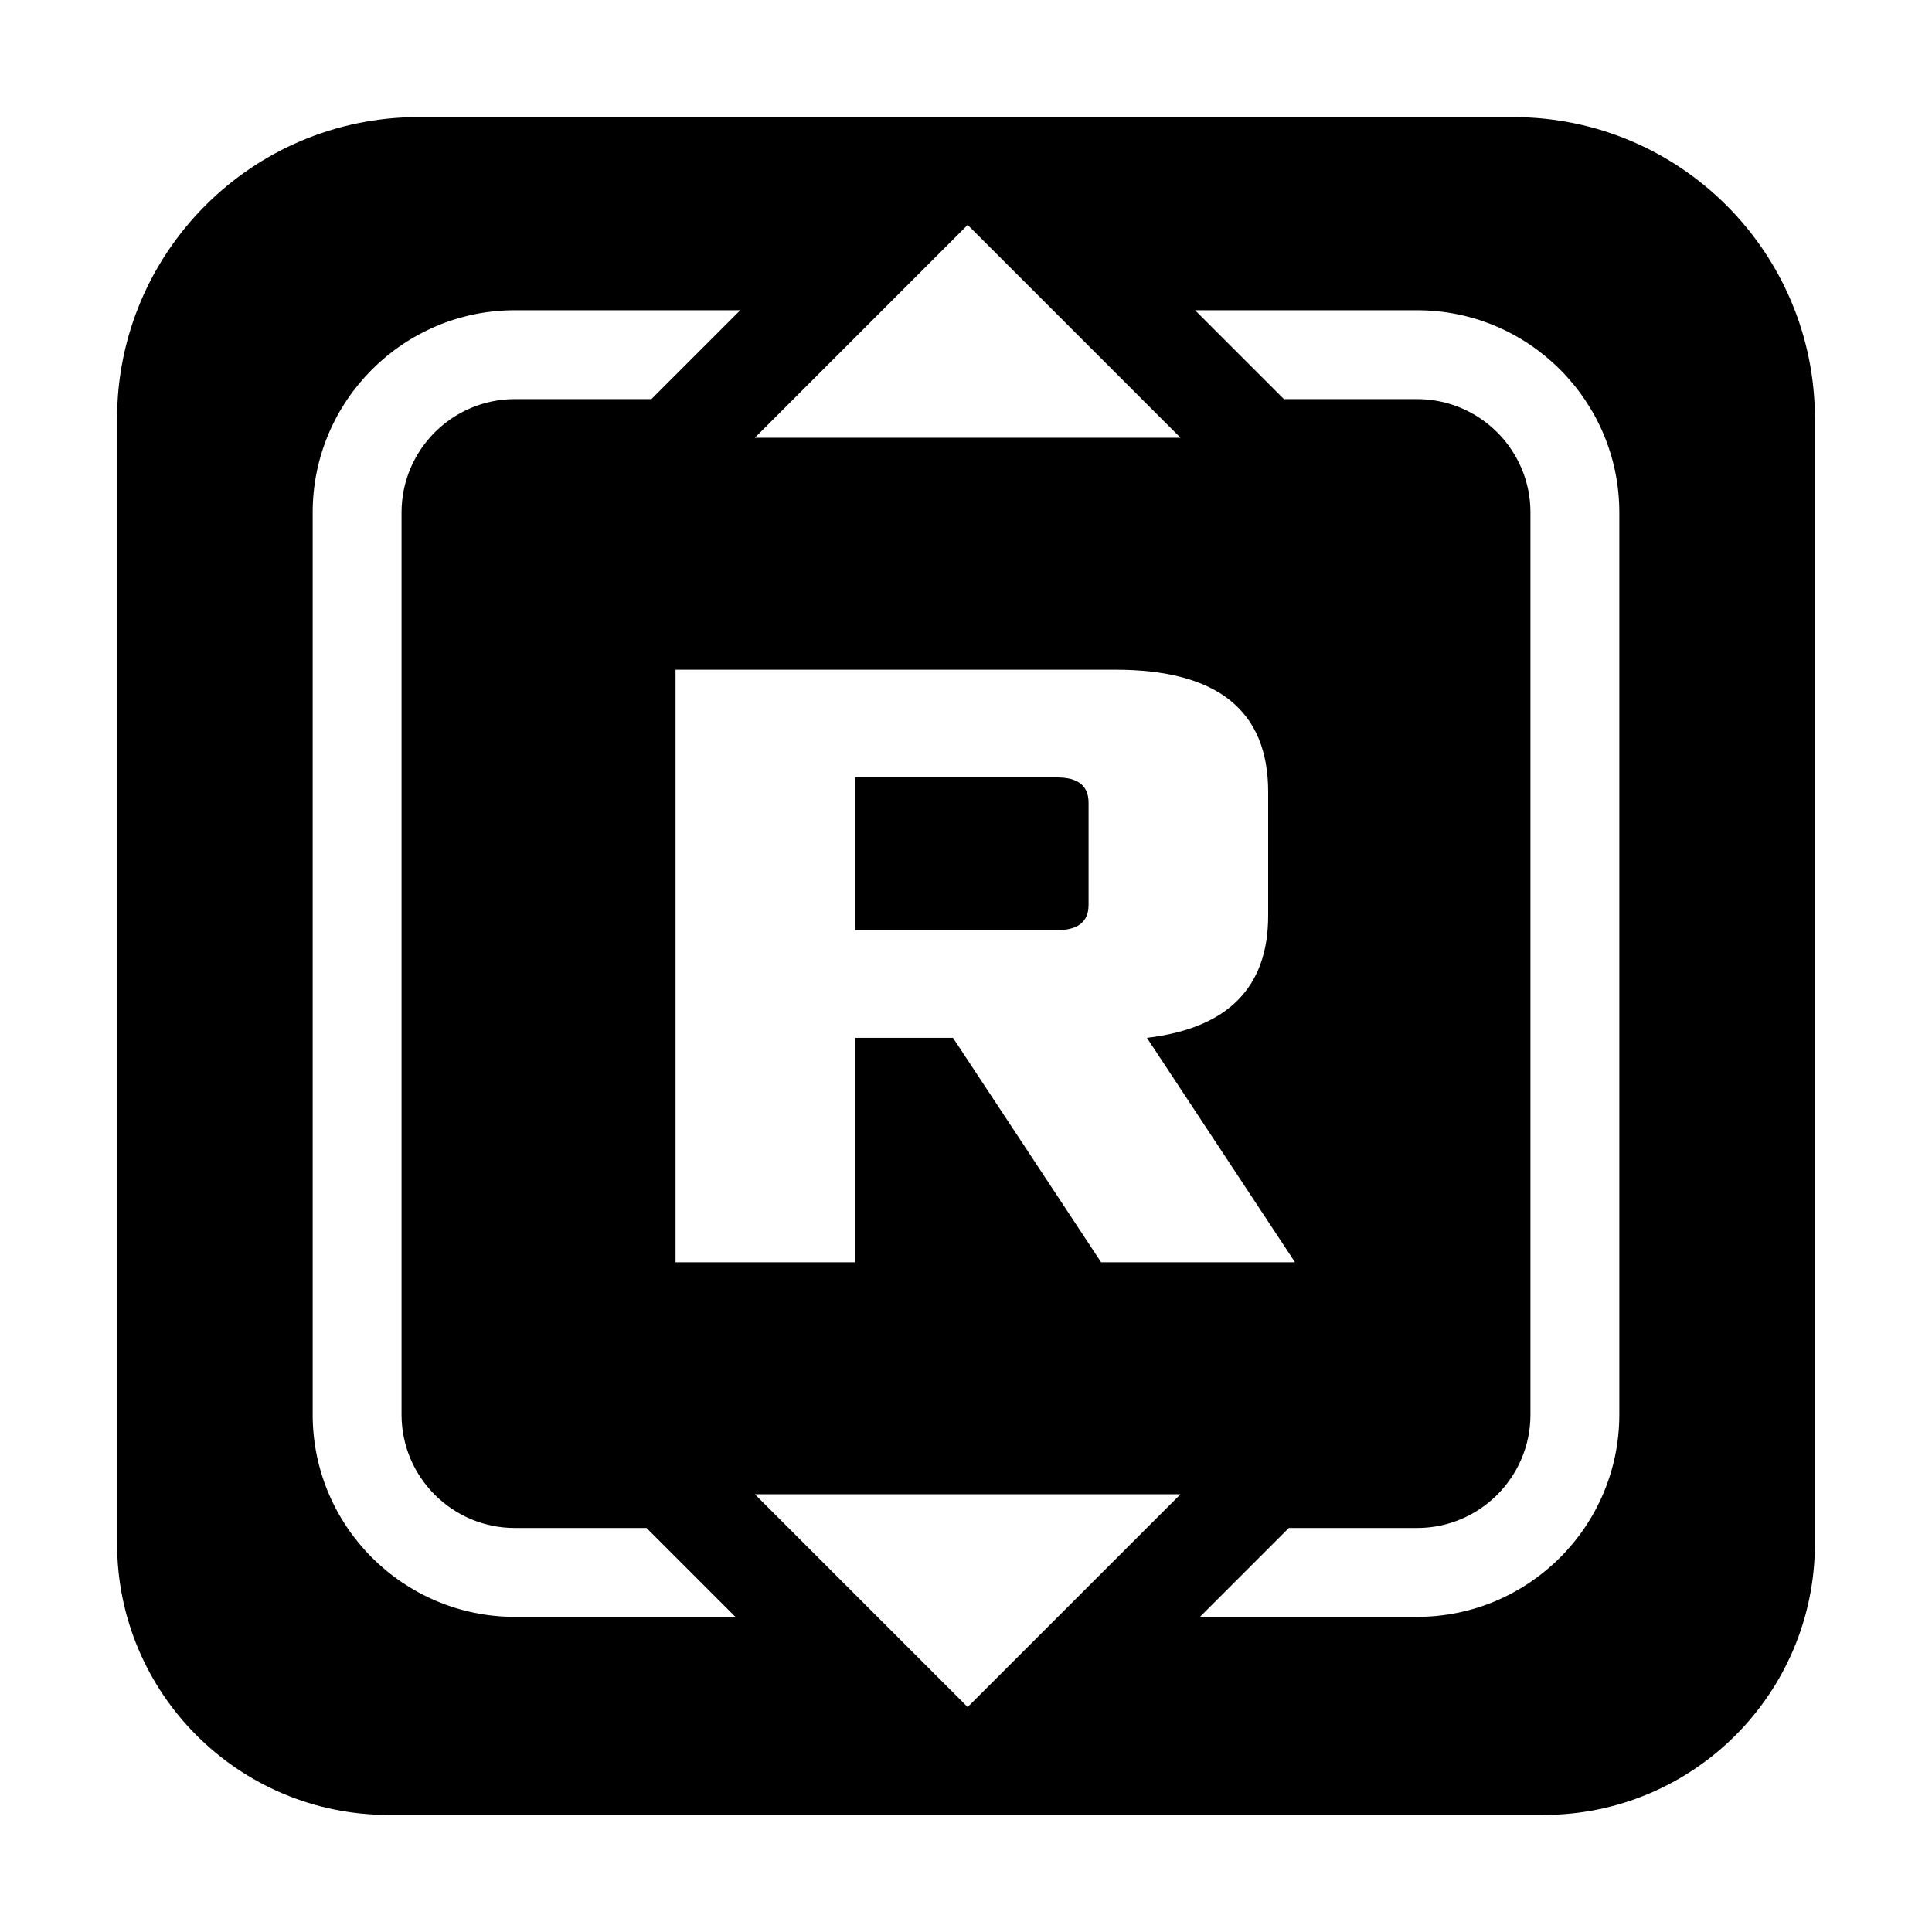 <?xml version="1.0" encoding="UTF-8"?>
<svg id="Layer_1" data-name="Layer 1" xmlns="http://www.w3.org/2000/svg" viewBox="0 0 500 500">
  <path d="M391.64,30.3H108.36c-43.11,0-78.06,34.95-78.06,78.06V399.45c0,38.8,31.46,70.25,70.26,70.25H399.44c38.8,0,70.26-31.45,70.26-70.25V108.37c0-43.11-34.95-78.06-78.06-78.06Zm-141.21,27.91l55.08,55.08h-110.15l55.07-55.08Zm84.73,268.47h-50.19l-38.34-58.1h-25.33v58.1h-46.47V173.32h113.87c26.31,0,39.5,10.53,39.5,31.61v32.06c0,18.59-10.47,29.12-31.38,31.6l38.34,58.1Zm-201.91,91.76c-28.86,0-52.33-23.47-52.33-52.33V132.62c0-28.86,23.47-52.33,52.33-52.33h58.33l-23,23h-35.33c-16.17,0-29.33,13.16-29.33,29.33v233.49c0,16.17,13.16,29.33,29.33,29.33h34.07l23,23h-57.07Zm117.18,23.34l-55.07-55.07h110.15l-55.08,55.07Zm168.65-75.67c0,28.86-23.47,52.33-52.33,52.33h-56.2l23-23h33.2c16.17,0,29.33-13.16,29.33-29.33V132.62c0-16.17-13.16-29.33-29.33-29.33h-34.47l-23-23h57.47c28.86,0,52.33,23.47,52.33,52.33v233.49Z"/>
  <path d="M273.58,201.2h-52.28v39.52h52.28c5.42,0,8.14-2.18,8.14-6.52v-26.48c0-4.35-2.72-6.52-8.14-6.52Z"/>
</svg>